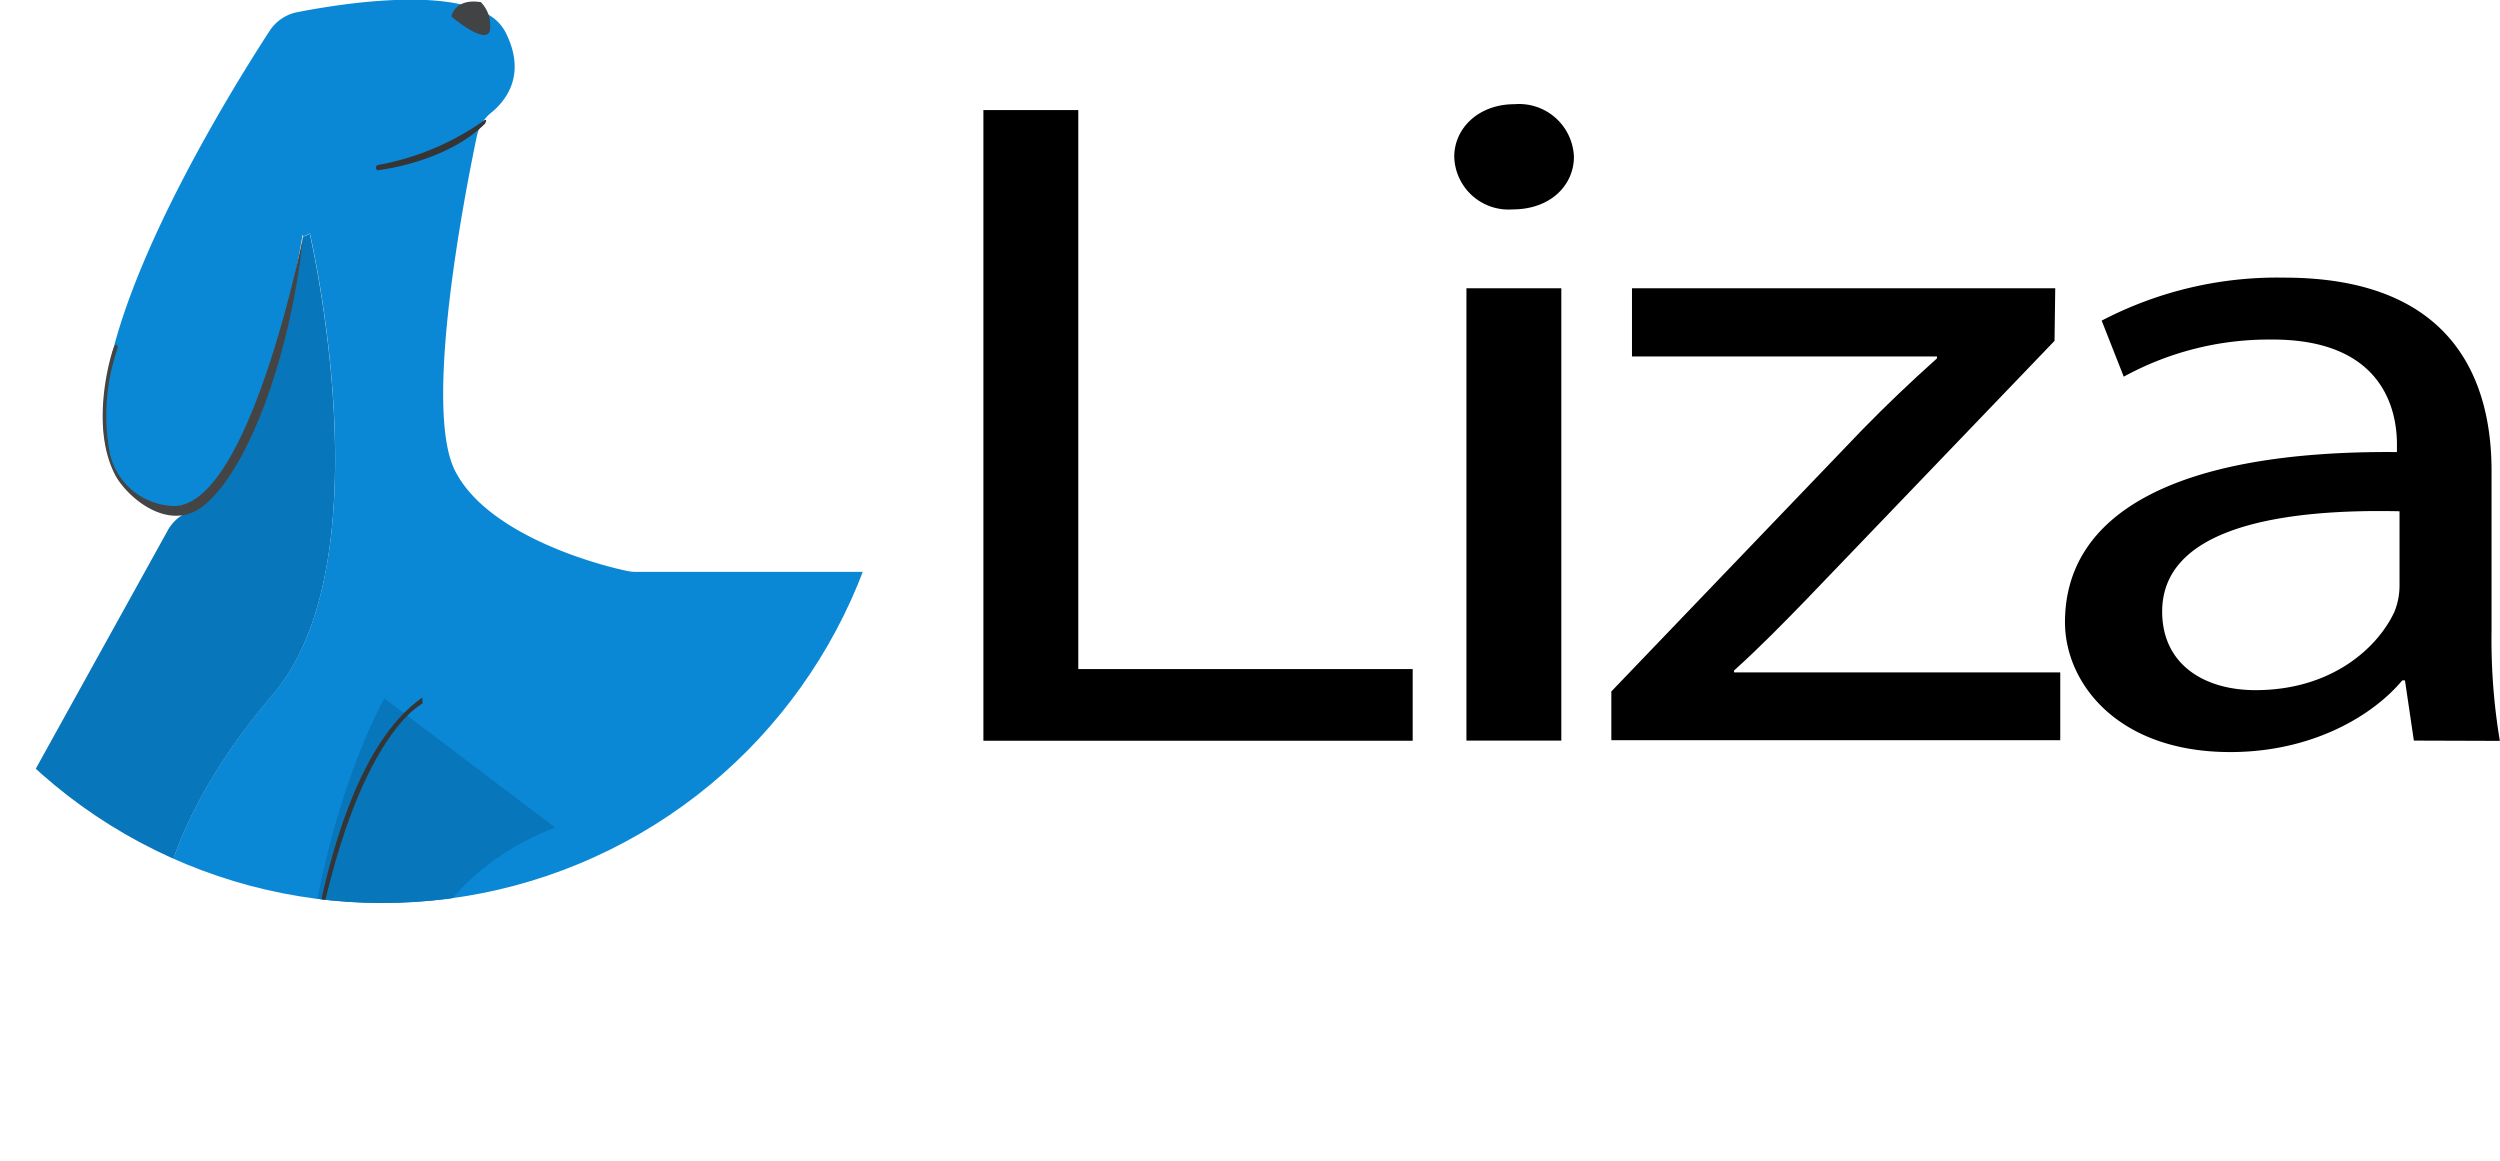 <svg xmlns="http://www.w3.org/2000/svg" xmlns:xlink="http://www.w3.org/1999/xlink" viewBox="0 0 174.42 81"><defs><style>.cls-1,.cls-5{fill:none;}.cls-1{opacity:0.31;}.cls-2{clip-path:url(#clip-path);}.cls-3{fill:#0a88d6;}.cls-4{fill:#0876bb;}.cls-6{fill:#353535;}.cls-7{fill:#065b8a;}.cls-8{fill:#414344;}.cls-9{fill:#444;}</style><clipPath id="clip-path" transform="translate(-9.26 -9)"><ellipse class="cls-1" cx="35.92" cy="36" rx="35.92" ry="36"/></clipPath></defs><title>Recurso 1</title><g id="Capa_2" data-name="Capa 2"><g id="Capa_5" data-name="Capa 5"><g class="cls-2"><path class="cls-3" d="M89.22,55.57a3.17,3.17,0,0,1,.21,1.53,5.8,5.8,0,0,1-1.22,2.41A5.63,5.63,0,0,1,86,61.06a2.83,2.83,0,0,0-1.15,1,3,3,0,0,0-.46,1.49c-.65,17.29-4.94,15.64-4.94,15.64H14.09l.26-.14,4.83-5.88,1.22.1s0-6.58,7.91-15.85,2.57-32.13,2.57-32.13l-.48.22a3,3,0,0,1,0-.31c0,.06,0,.17-.05.31-.42,2.52-3.05,17.12-8.25,18.73a3.82,3.82,0,0,1-3.55-.88c-7.23-5.59,6.34-27.32,9.55-32.25a2.9,2.9,0,0,1,.8-.8,2.87,2.87,0,0,1,1-.44c2.37-.47,7.83-1.37,11.45-.58a6.56,6.56,0,0,1,1.93.7,3.08,3.08,0,0,1,1.24,1.24c1.53,3,0,4.83-1,5.64a2.86,2.86,0,0,0-1,1.67c-.9,4.3-3.72,18.92-1.52,23.29,2.32,4.6,10.27,6.65,12,7a3.17,3.17,0,0,0,.61.07H74.93a3.12,3.12,0,0,0,1.26-.34,3.2,3.2,0,0,0,1-.82c6.7-7.71,5.72-6.7,10.11-2.86,5.72,5,.54,7.64.54,7.64-1.28.92.13,1.49.45,1.77A3.19,3.19,0,0,1,89.22,55.57Z" transform="translate(-9.26 -9)"/><path class="cls-4" d="M48,66.74c-11.34,4.33-12,15.85-12,19.7a3.34,3.34,0,0,1-.73,2.38A3.22,3.22,0,0,1,33.11,90H33c-3,0-3-2.45-3-2.45-.27-18.88,6.08-29.83,6.08-29.83Z" transform="translate(-9.26 -9)"/><path class="cls-5" d="M66.8,57.44S60.26,59.63,61,71.63L51,75.38a2.34,2.34,0,0,0-.87,1.83,2.33,2.33,0,0,0,.23,1A2.22,2.22,0,0,0,51,79h5.15" transform="translate(-9.26 -9)"/><path class="cls-6" d="M38.74,58.09s-6.51,3-8.78,26.35c0,0,.9-21.32,8.77-26.78Z" transform="translate(-9.26 -9)"/><path class="cls-7" d="M31.19,75c-3.4-.69-6.91-.78-12-1.79Z" transform="translate(-9.26 -9)"/><path class="cls-5" d="M31.19,75c-3.4-.69-6.91-.78-12-1.79" transform="translate(-9.26 -9)"/><path class="cls-8" d="M40.75,10.15s.22-1.29,2.06-1a2.41,2.41,0,0,1,.55.92,2.63,2.63,0,0,1,.08,1.08C43.13,12.18,40.75,10.15,40.75,10.15Z" transform="translate(-9.26 -9)"/><path class="cls-6" d="M43.08,17.37a18.58,18.58,0,0,1-7.49,3.15.21.21,0,0,0,0,.36s4.76-.5,7.53-3.27C43.08,17.61,43.3,17.33,43.08,17.37Z" transform="translate(-9.26 -9)"/><path class="cls-4" d="M28.31,57.44C20.4,66.71,20.4,73.29,20.4,73.29l-1.22-.1-4.83,5.88-.26.14H13.3a2.68,2.68,0,0,1-1.38-.35,3,3,0,0,1-1-1c-3.15-5.47-.86-11.82-.39-13a3.24,3.24,0,0,1,.17-.32L21,45.94a2.93,2.93,0,0,1,1.24-1.15c1.77-.93,6.2-4.7,8.15-19.26l.48-.22S36.22,48.16,28.31,57.44Z" transform="translate(-9.26 -9)"/><path class="cls-9" d="M30.4,25.53s-3.87,19.53-9.33,18.75a4.7,4.7,0,0,1-4.13-3.57,14.26,14.26,0,0,1,.55-7.47s-.1-.43-.29,0-1.69,5.38.07,8.85c.77,1.52,3.74,4.16,6.2,2.19C26.62,41.75,29.57,33.62,30.4,25.53Z" transform="translate(-9.26 -9)"/><path class="cls-9" d="M31.3,74.82s-10.4-1.15-12.43-2a.13.13,0,0,0-.08.21A97.45,97.45,0,0,0,31.25,75Z" transform="translate(-9.26 -9)"/></g><path d="M77.87,16.68h6.62v39h23.33v5H77.87Z" transform="translate(-9.26 -9)"/><path d="M119.07,19.94c0,1.95-1.6,3.67-4.28,3.67a3.79,3.79,0,0,1-4.07-3.67c0-2,1.7-3.67,4.2-3.67A3.83,3.83,0,0,1,119.07,19.94Zm-7.5,40.73V29.11h6.62V60.67Z" transform="translate(-9.26 -9)"/><path d="M121.68,57.24,139.17,39c1.78-1.82,3.3-3.26,5.23-5v-.13H123.12V29.11h29.53l-.05,3.67-17.27,18c-1.69,1.74-3.26,3.35-5.09,5v.13H153v4.73H121.68Z" transform="translate(-9.26 -9)"/><path d="M177.67,60.67l-.62-4.2h-.19c-2.06,2.47-6.29,5-12,5-7.9,0-11.53-4.85-11.53-9.06,0-7.57,7.71-12,23.16-11.87V40c0-2-.67-7.36-8.79-7.31a21.05,21.05,0,0,0-10.27,2.59l-1.54-3.91a26.43,26.43,0,0,1,12.73-3c12,0,14.47,7.41,14.47,13.47V53a42.76,42.76,0,0,0,.58,7.69Zm-1-16c-8.27-.18-16.56,1.14-16.56,7,0,3.66,2.9,5.48,6.51,5.48,5.36,0,8.56-3,9.7-5.48a4.88,4.88,0,0,0,.35-1.81Z" transform="translate(-9.26 -9)"/></g></g></svg>